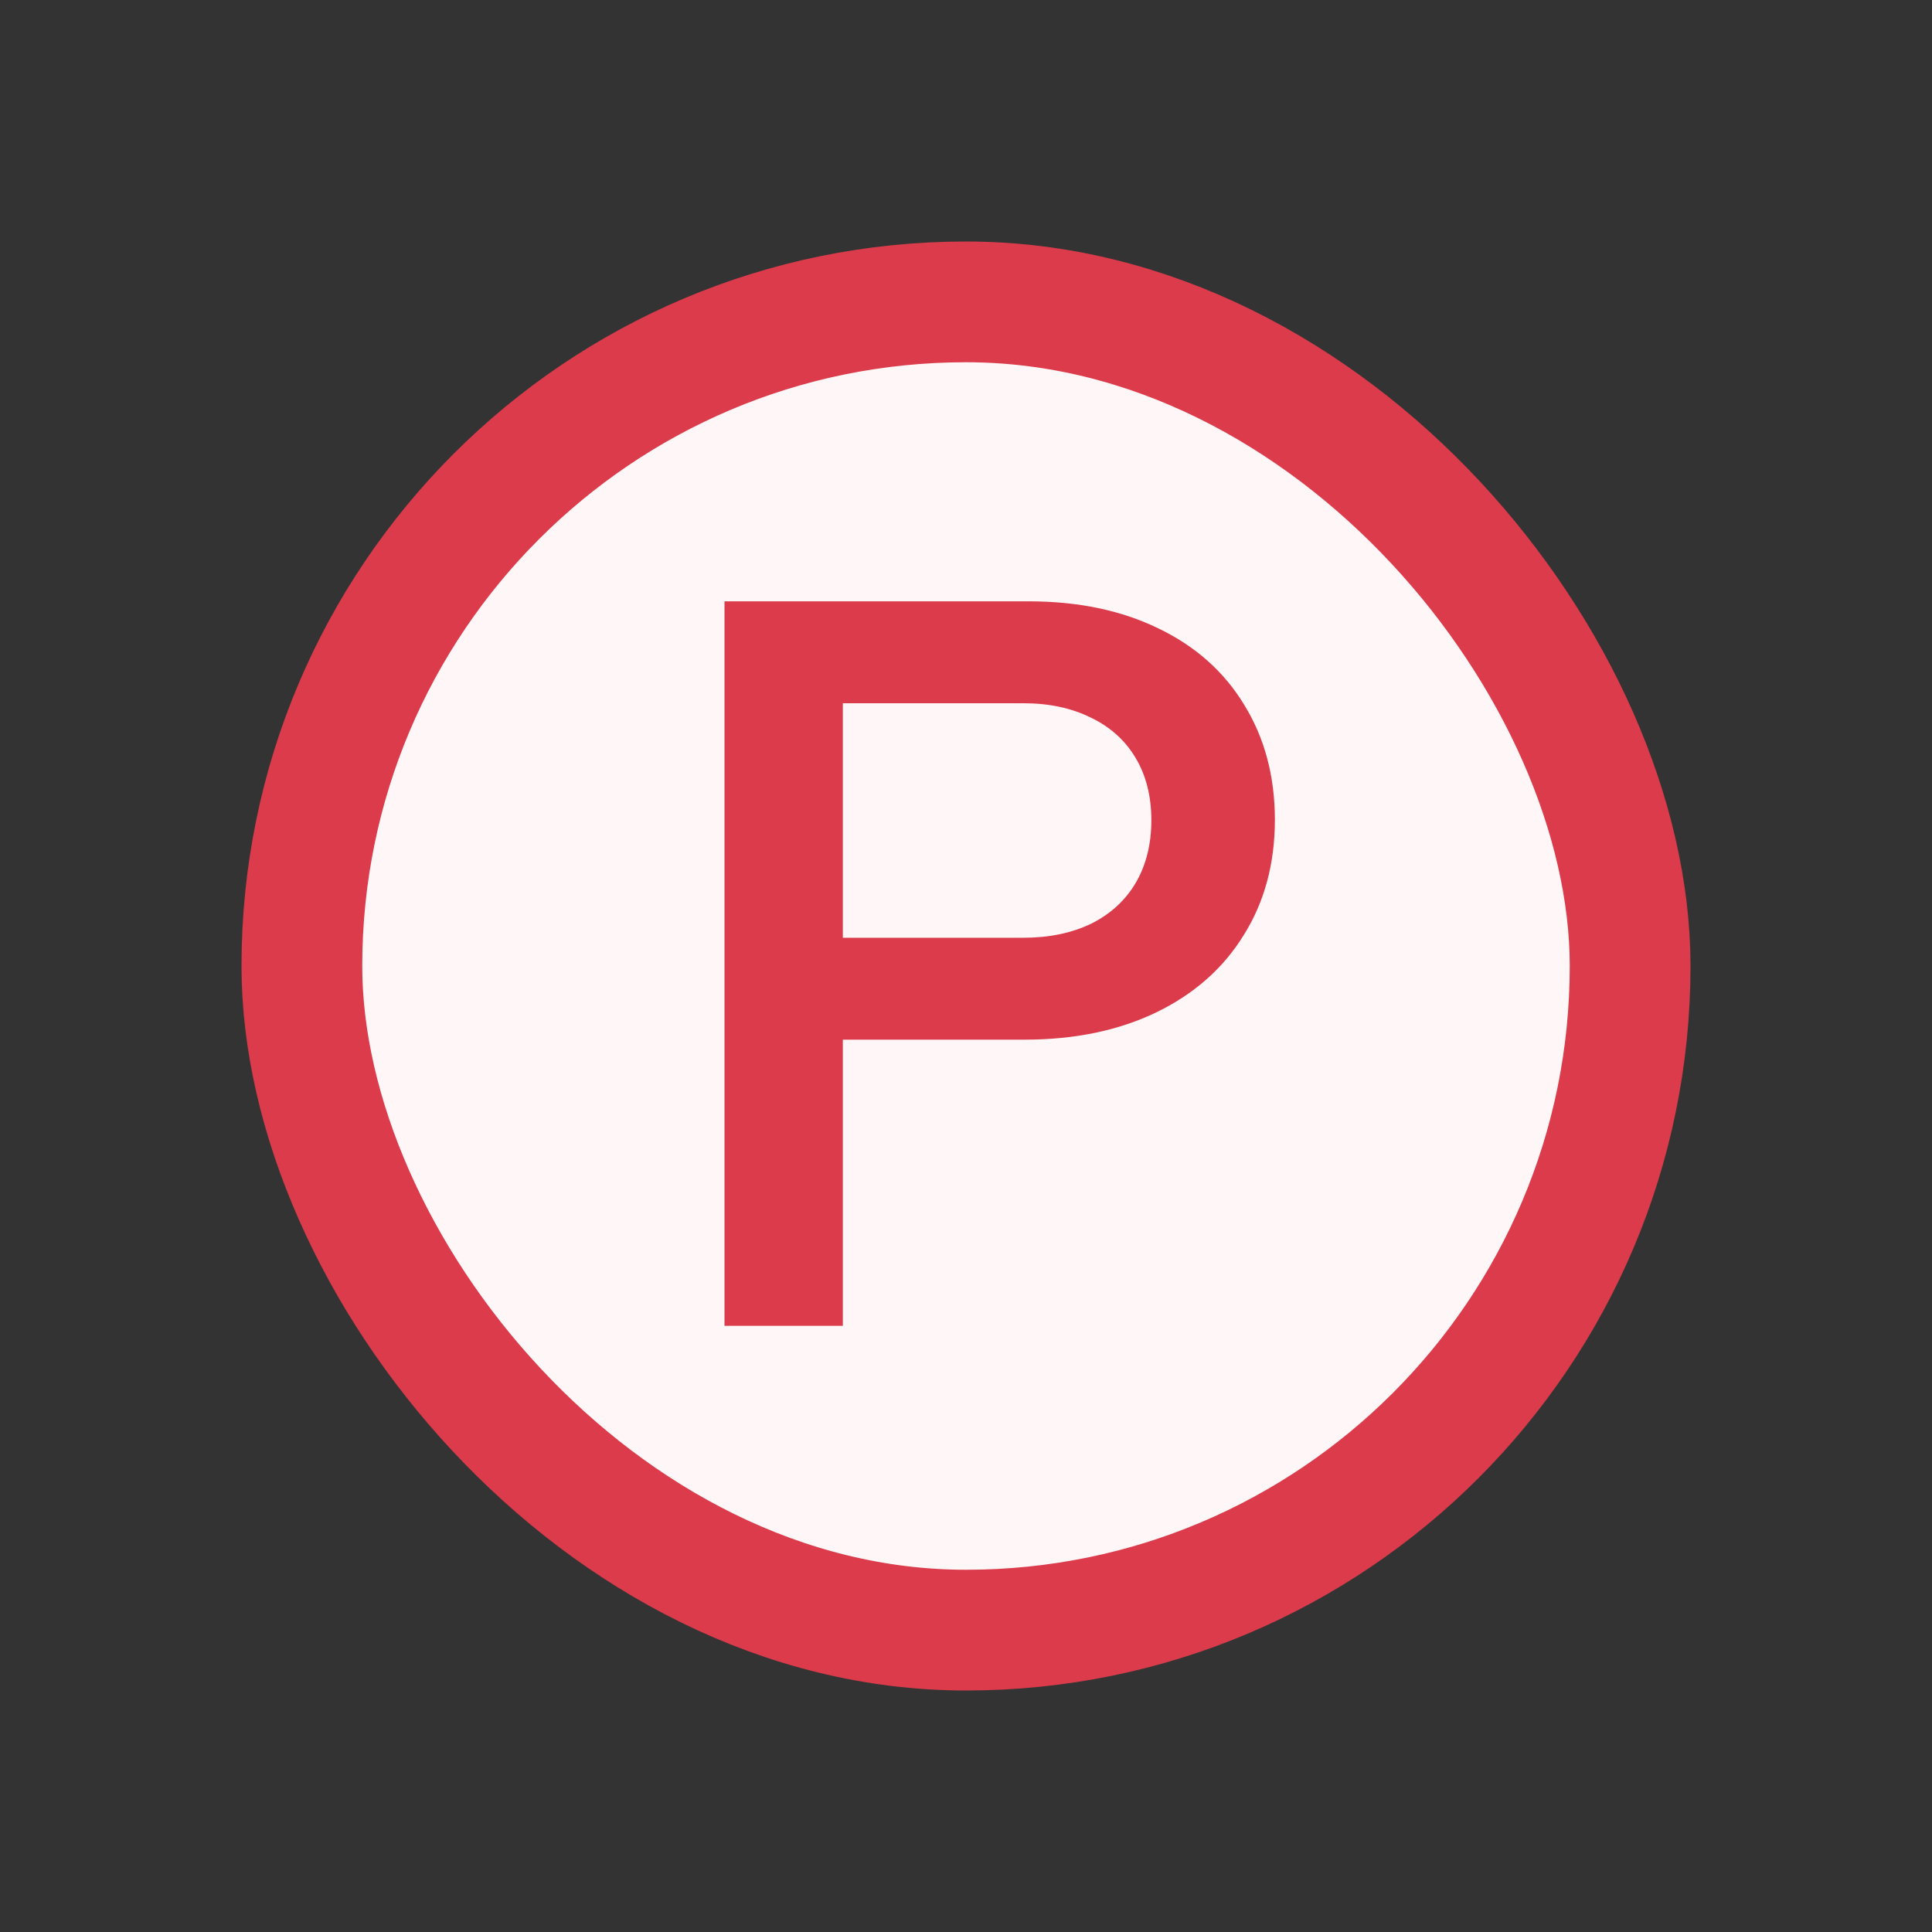 <svg width="16" height="16" viewBox="0 0 16 16" fill="none" xmlns="http://www.w3.org/2000/svg">
<rect x="0" y="0" width="16" height="16" fill="#333333" stroke="none"/>
<rect x="2.5" y="2.5" width="11" height="11" rx="5.5" fill="#FFF7F7" stroke="#DB3B4B"/>
<path d="M6 4.98H8.52C8.927 4.98 9.284 5.054 9.591 5.203C9.9 5.351 10.138 5.563 10.304 5.837C10.473 6.111 10.558 6.429 10.558 6.789C10.558 7.151 10.472 7.47 10.3 7.744C10.131 8.019 9.89 8.231 9.578 8.383C9.265 8.534 8.901 8.61 8.485 8.61H6.98V10.98H6V4.98ZM8.477 7.766C8.689 7.766 8.875 7.727 9.036 7.65C9.196 7.57 9.32 7.457 9.406 7.311C9.492 7.163 9.535 6.99 9.535 6.793C9.535 6.596 9.492 6.424 9.406 6.279C9.32 6.133 9.196 6.021 9.036 5.944C8.875 5.864 8.689 5.824 8.477 5.824H6.98V7.766H8.477Z" fill="#DB3B4B"/>
</svg>
